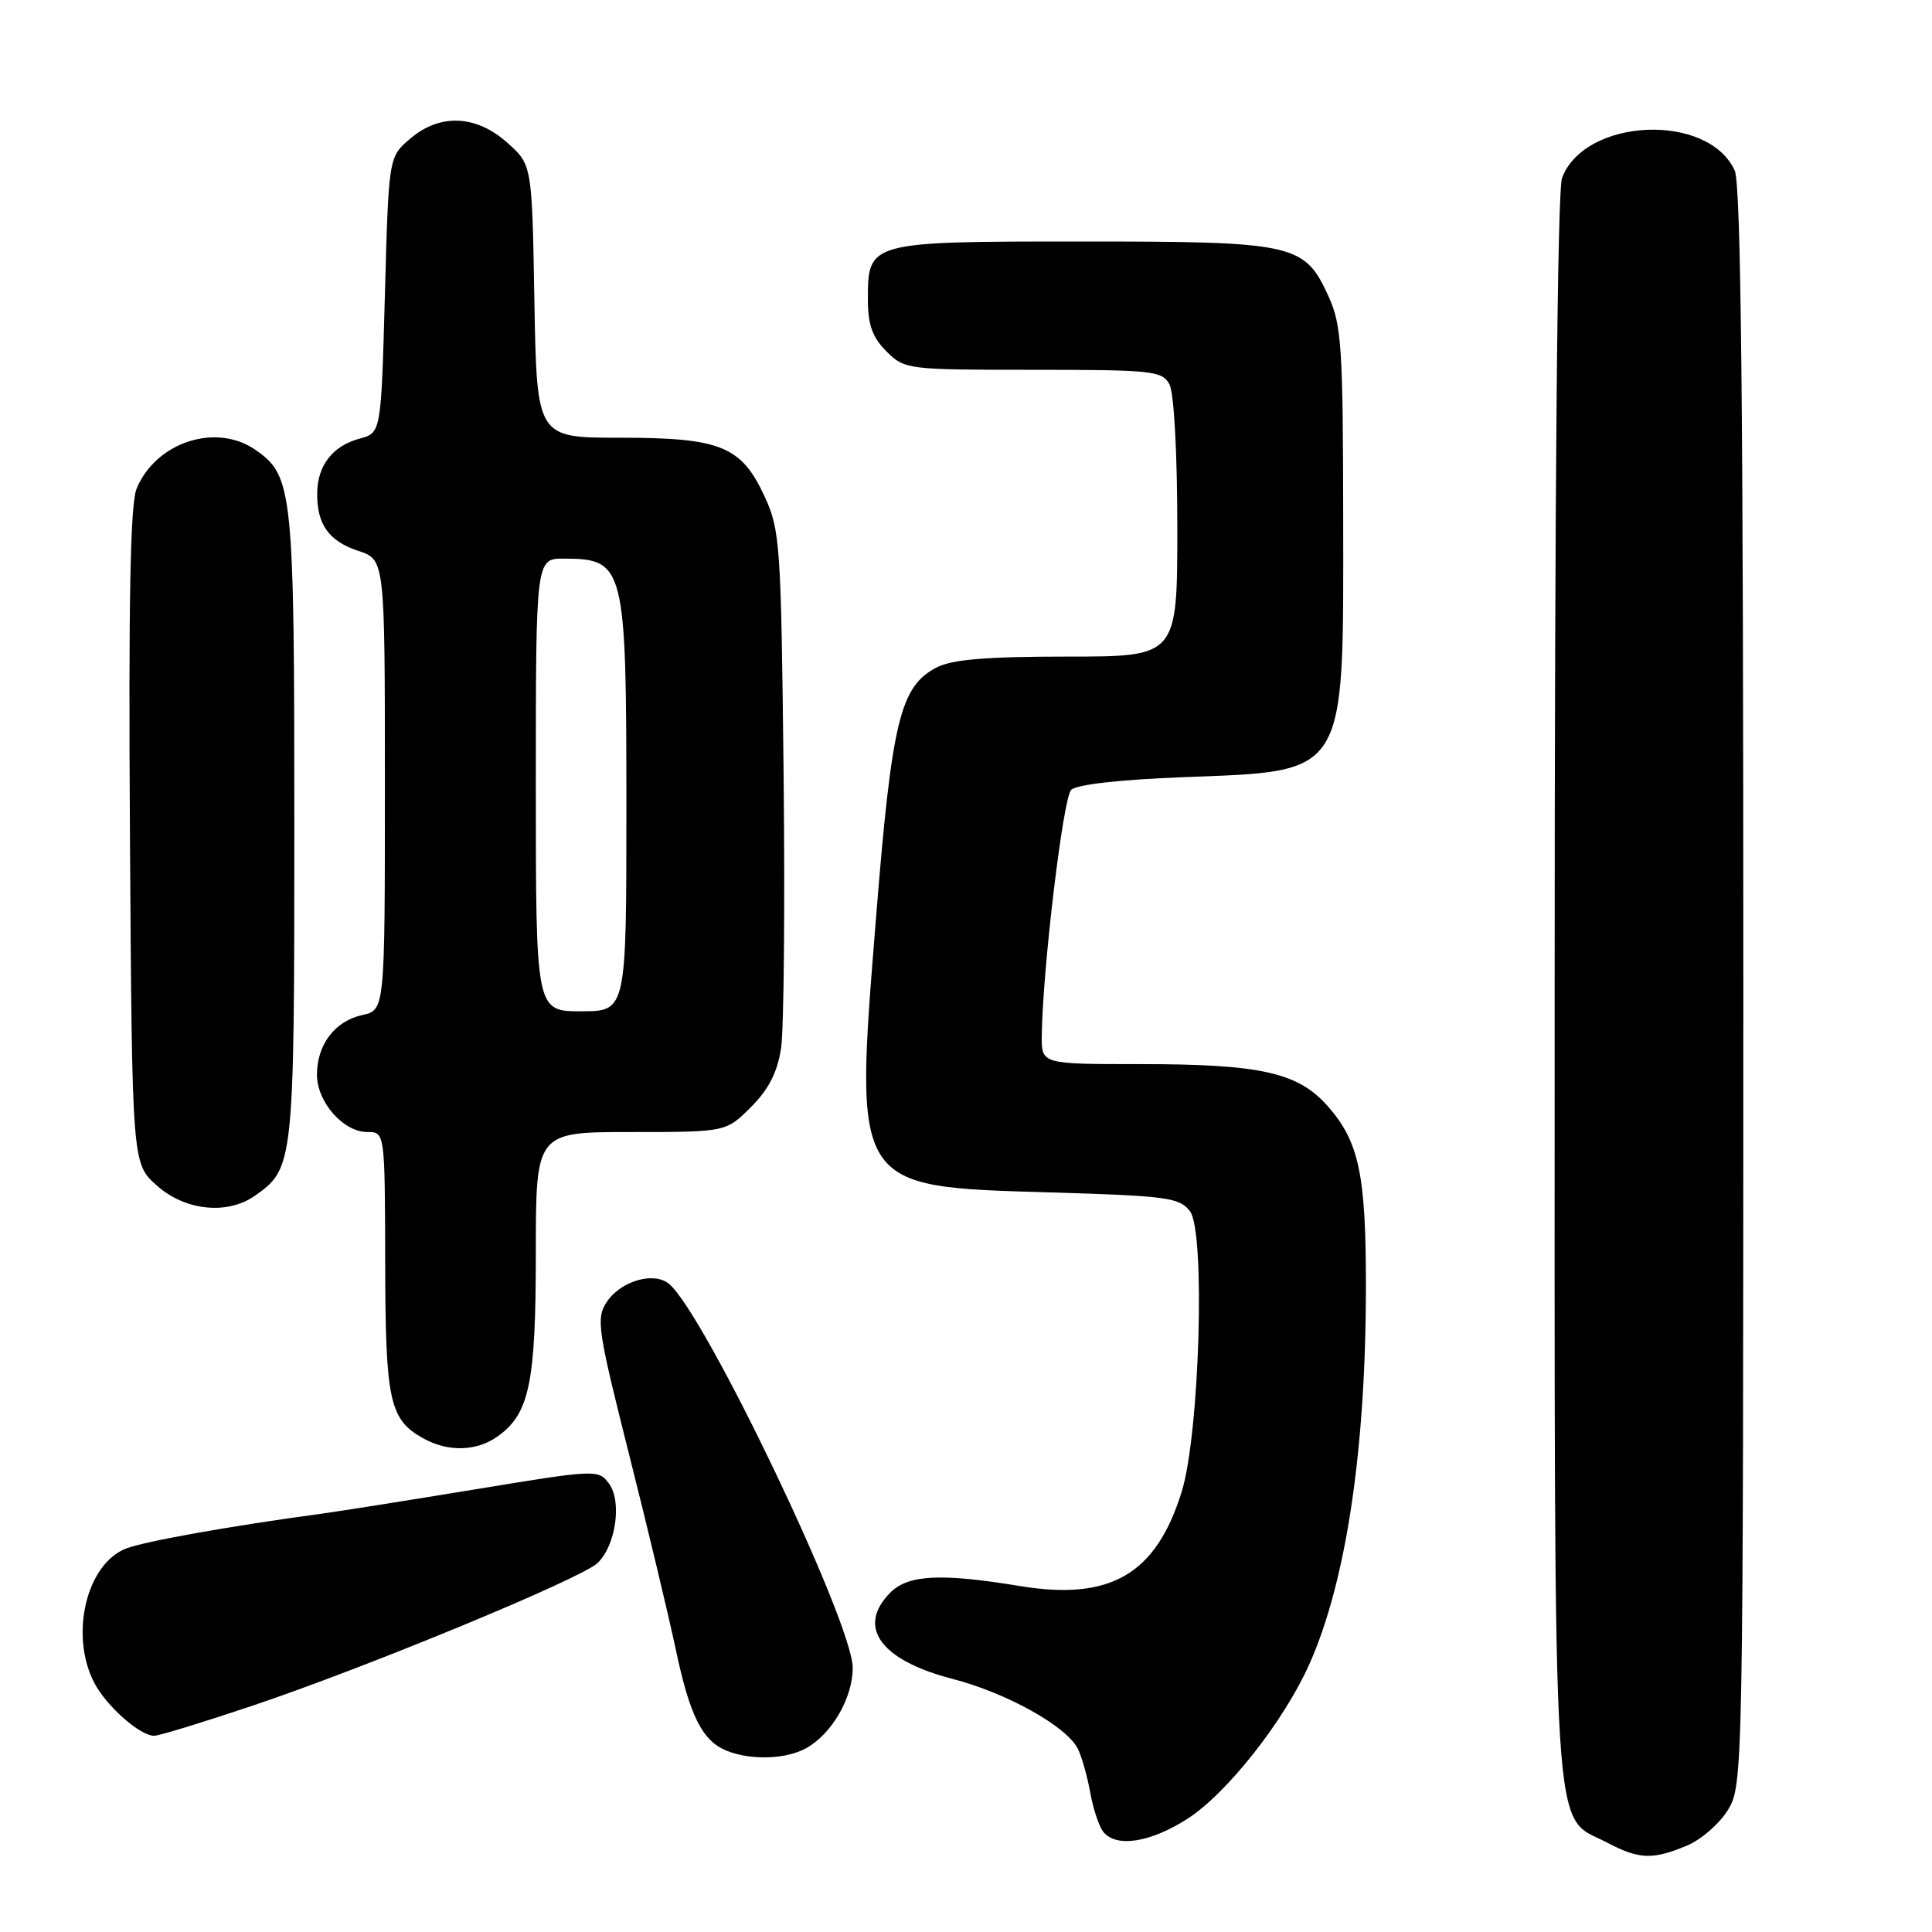 <?xml version="1.0" encoding="UTF-8" standalone="no"?>
<!DOCTYPE svg PUBLIC "-//W3C//DTD SVG 1.1//EN" "http://www.w3.org/Graphics/SVG/1.1/DTD/svg11.dtd" >
<svg xmlns="http://www.w3.org/2000/svg" xmlns:xlink="http://www.w3.org/1999/xlink" version="1.1" viewBox="0 0 256 256">
 <g >
 <path fill="currentColor"
d=" M 223.51 244.56 C 225.41 243.77 227.86 241.63 228.97 239.81 C 230.96 236.55 230.99 235.05 231.00 130.80 C 231.00 53.88 230.69 24.41 229.86 22.60 C 226.35 14.89 210.01 15.59 206.98 23.57 C 206.36 25.17 206.00 65.23 206.00 130.82 C 206.00 247.77 205.54 240.24 212.98 244.17 C 217.18 246.38 219.00 246.45 223.51 244.56 Z  M 157.28 241.04 C 162.51 237.72 170.13 228.07 173.50 220.50 C 178.39 209.53 181.00 192.00 180.99 170.29 C 180.99 155.61 180.07 151.28 175.95 146.59 C 172.01 142.11 167.07 141.00 151.06 141.00 C 138.00 141.00 138.00 141.00 138.04 137.25 C 138.14 128.53 140.86 105.74 141.93 104.67 C 142.65 103.95 148.37 103.30 156.80 102.98 C 178.62 102.14 178.01 103.13 177.98 68.80 C 177.96 46.11 177.76 43.07 176.06 39.32 C 172.86 32.28 171.62 32.00 143.38 32.00 C 115.05 32.00 115.00 32.01 115.00 39.70 C 115.00 43.03 115.59 44.68 117.45 46.55 C 119.87 48.96 120.19 49.00 136.92 49.00 C 152.71 49.00 154.00 49.14 154.96 50.93 C 155.56 52.05 156.00 60.08 156.00 69.93 C 156.00 87.00 156.00 87.00 141.45 87.00 C 130.78 87.00 126.16 87.38 124.13 88.43 C 119.26 90.95 118.17 95.46 116.06 121.84 C 113.19 157.63 112.93 157.23 139.15 158.00 C 154.67 158.46 156.30 158.68 157.68 160.50 C 159.75 163.24 158.95 190.08 156.57 197.70 C 153.16 208.64 147.12 212.14 135.08 210.15 C 124.73 208.44 120.34 208.66 118.00 211.00 C 113.45 215.55 116.63 219.98 126.21 222.46 C 133.38 224.32 141.25 228.70 142.80 231.68 C 143.31 232.68 144.06 235.30 144.46 237.50 C 144.85 239.70 145.64 242.06 146.21 242.75 C 147.94 244.84 152.36 244.16 157.28 241.04 Z  M 106.81 231.65 C 110.22 229.76 112.99 224.98 112.99 221.00 C 112.99 215.03 93.38 174.05 88.65 170.12 C 86.63 168.44 82.22 169.74 80.37 172.56 C 78.97 174.69 79.21 176.27 83.35 192.69 C 85.82 202.48 88.60 214.10 89.53 218.50 C 91.41 227.41 93.06 230.68 96.31 231.99 C 99.49 233.27 104.15 233.12 106.81 231.65 Z  M 33.41 226.03 C 48.62 220.92 77.01 209.18 79.18 207.11 C 81.60 204.80 82.44 198.94 80.69 196.58 C 79.30 194.69 78.99 194.71 62.89 197.36 C 53.87 198.84 44.70 200.29 42.50 200.59 C 30.71 202.17 19.17 204.23 16.70 205.19 C 11.44 207.24 9.21 216.64 12.48 222.96 C 14.07 226.04 18.54 230.00 20.43 230.00 C 21.07 230.00 26.91 228.21 33.41 226.03 Z  M 65.88 190.37 C 70.15 187.38 71.00 183.32 71.00 166.03 C 71.00 150.00 71.00 150.00 83.60 150.00 C 96.20 150.00 96.20 150.00 99.51 146.69 C 101.87 144.33 103.01 142.09 103.50 138.87 C 103.87 136.39 104.02 119.99 103.83 102.43 C 103.50 72.24 103.37 70.24 101.33 65.82 C 98.24 59.11 95.51 58.00 82.11 58.00 C 71.13 58.00 71.13 58.00 70.81 39.92 C 70.50 21.83 70.50 21.83 67.23 18.92 C 63.07 15.20 58.26 15.01 54.31 18.41 C 51.50 20.82 51.50 20.82 51.00 39.09 C 50.50 57.36 50.50 57.36 47.65 58.12 C 44.10 59.07 42.07 61.66 42.03 65.32 C 41.98 69.48 43.56 71.70 47.49 73.00 C 51.00 74.16 51.00 74.16 51.00 104.00 C 51.00 133.84 51.00 133.84 48.00 134.50 C 44.37 135.30 42.00 138.41 42.00 142.41 C 42.00 146.02 45.49 150.00 48.67 150.00 C 51.00 150.00 51.00 150.00 51.04 167.25 C 51.07 185.68 51.60 188.11 56.11 190.60 C 59.37 192.41 63.09 192.32 65.88 190.37 Z  M 33.78 158.44 C 38.93 154.83 39.00 154.21 39.00 109.52 C 39.00 64.90 38.81 63.08 33.88 59.63 C 28.66 55.97 20.66 58.57 18.10 64.75 C 17.26 66.78 17.02 79.57 17.22 110.87 C 17.50 154.17 17.50 154.17 20.77 157.08 C 24.52 160.43 30.11 161.02 33.78 158.44 Z  M 71.00 104.00 C 71.00 74.00 71.00 74.00 74.75 74.02 C 82.77 74.05 83.00 74.98 83.00 106.93 C 83.00 134.00 83.00 134.00 77.00 134.00 C 71.00 134.00 71.00 134.00 71.00 104.00 Z "/>
</g>
</svg>